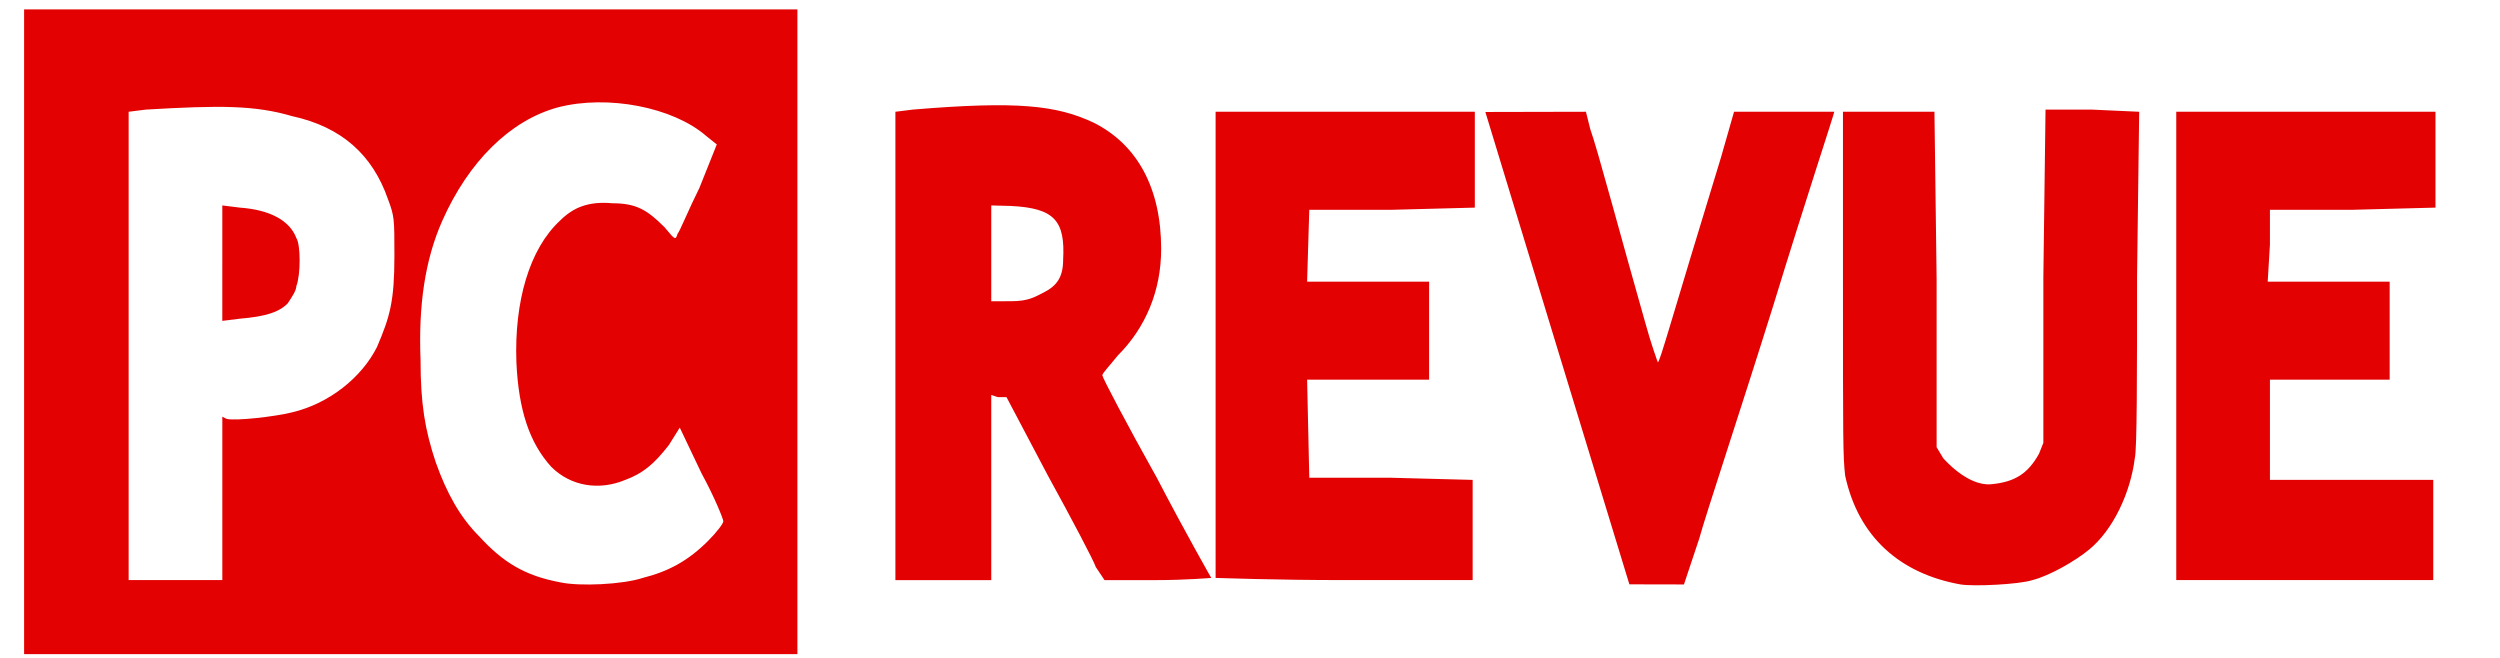 <?xml version="1.0" encoding="UTF-8" standalone="no"?>
<svg
   xmlns:dc="http://purl.org/dc/elements/1.1/"
   xmlns:cc="http://creativecommons.org/ns#"
   xmlns:rdf="http://www.w3.org/1999/02/22-rdf-syntax-ns#"
   xmlns:svg="http://www.w3.org/2000/svg"
   xmlns="http://www.w3.org/2000/svg"
   version="1.1"
   id="svg7561"
   viewBox="0 0 380 100"
   height="100"
   width="380">
  <defs
     id="defs7563" />
  <g
     transform="translate(0,-952.362)"
     id="layer1">
    <path
       id="path6966"
       style="fill:#e30102;fill-opacity:1;fill-rule:nonzero;stroke:none"
       d="m 3.664,1002.791 0,-49.003 117.54,0 0,49.003 0,49.002 -58.936,0 -58.604,0 0,-49.002 z m 94.031,37.414 c 3.974,-0.994 6.954,-2.649 9.934,-5.629 1.324,-1.324 2.317,-2.649 2.317,-2.98 0,-0.331 -1.325,-3.643 -3.311,-7.284 l -3.311,-6.954 -1.655,2.649 c -2.317,2.98 -3.974,4.305 -6.622,5.298 -3.973,1.656 -8.277,0.994 -11.257,-1.986 -3.311,-3.643 -4.966,-8.609 -5.298,-15.893 -0.331,-9.271 1.986,-17.218 6.622,-21.521 1.986,-1.986 4.304,-2.98 7.946,-2.649 3.643,0 5.297,0.993 7.946,3.641 1.655,1.988 1.655,1.988 1.986,0.994 0.331,-0.331 1.656,-3.643 3.311,-6.952 l 2.649,-6.622 -1.655,-1.324 c -4.968,-4.305 -14.9,-6.291 -22.515,-4.305 -7.284,1.986 -13.575,8.277 -17.549,17.217 -2.649,5.96 -3.641,12.912 -3.31,21.19 0,6.623 0.661,10.595 2.317,15.561 1.655,4.636 3.641,8.277 6.621,11.258 3.643,3.974 6.954,5.96 12.251,6.954 2.98,0.661 9.601,0.331 12.581,-0.662 z m -63.901,-12.251 0,-12.25 0.661,0.331 c 1.325,0.331 7.285,-0.331 9.934,-0.994 5.629,-1.324 10.595,-5.298 12.912,-9.932 1.986,-4.636 2.649,-6.954 2.649,-13.906 0,-5.629 0,-5.96 -0.994,-8.609 -2.318,-6.622 -6.953,-10.926 -14.568,-12.581 -5.629,-1.656 -10.926,-1.656 -22.184,-0.994 l -2.649,0.331 0,35.427 0,35.759 14.238,0 0,-12.582 z m 264.216,13.245 c -9.271,-1.656 -15.561,-7.285 -17.549,-16.555 -0.33,-2.98 -0.33,-4.968 -0.33,-29.469 l 0,-25.825 13.905,0 0.331,25.495 0,25.494 0.994,1.656 c 0,0 3.643,4.304 7.284,3.973 3.643,-0.331 5.629,-1.655 7.285,-4.635 l 0.661,-1.656 0,-25.163 0.331,-25.495 6.954,0 7.28,0.331 -0.325,25.164 c 0,14.899 0,26.156 -0.338,27.481 -0.662,5.298 -3.312,10.926 -6.949,13.906 -1.986,1.655 -5.96,3.973 -8.609,4.635 -1.986,0.662 -8.94,0.993 -10.926,0.662 z m -61.254,-35.759 c -5.959,-19.535 -10.981,-36.056 -10.981,-36.056 l 15.286,-0.034 0.662,2.649 c 0.993,2.649 4.966,17.547 8.277,29.136 0.993,3.643 1.986,6.291 1.986,6.291 0.331,0 1.986,-6.291 9.601,-31.124 l 1.988,-6.952 15.23,0 c 0,0.331 -4.304,13.244 -9.271,29.467 -4.966,15.893 -10.264,31.785 -11.256,35.428 l -2.319,6.954 -8.294,-0.017 -10.91,-35.741 z m -100.654,-0.662 0,-35.427 2.649,-0.331 c 15.893,-1.325 21.852,-0.662 27.481,1.986 6.622,3.311 10.264,9.934 10.264,19.204 0,6.291 -2.317,11.92 -6.621,16.224 -1.325,1.656 -2.317,2.649 -2.317,2.98 0,0.331 3.641,7.285 8.277,15.563 4.304,8.277 8.277,15.23 8.277,15.23 0,0 -3.974,0.331 -8.277,0.331 l -7.946,0 -1.325,-1.986 c -0.331,-0.994 -3.643,-7.285 -7.284,-13.906 l -6.291,-11.92 -1.325,0 -0.993,-0.331 0,13.906 0,14.238 -7.285,0 -7.284,0 0,-35.759 z m 22.515,-7.946 c 1.986,-0.994 2.98,-2.317 2.98,-4.966 0.331,-5.96 -1.308,-7.866 -7.93,-8.197 l -2.996,-0.08 0,7.284 0,7.284 3.016,-0.01 c 2.649,0 3.605,-0.651 4.93,-1.314 z m 26.156,43.374 0,-70.855 39.401,0 0,7.284 0,7.285 -12.581,0.33 -12.582,0 -0.331,10.926 18.543,0 0,7.285 0,7.615 -9.271,0 -9.271,0 0.331,14.9 12.251,0 12.581,0.33 0,7.616 0,7.615 -19.535,0 c -10.595,0 -19.204,-0.331 -19.535,-0.331 z m 146.02,-35.428 0,-35.427 39.4,0 0,7.284 0,7.285 -12.588,0.33 -12.575,0 0,5.298 -0.338,5.629 18.538,0 0,7.285 0,7.615 -9.262,0 -8.938,0 0,7.615 0,7.615 24.825,0 0,7.616 0,7.615 -19.538,0 -19.525,0 0,-35.759 z m -297,-12.251 0,-8.939 2.649,0.331 c 4.635,0.33 7.615,1.986 8.607,4.635 0.662,0.993 0.662,5.629 0,7.284 0,0.662 -0.661,1.656 -1.324,2.649 -1.325,1.325 -3.311,1.986 -7.284,2.318 l -2.649,0.331 0,-8.609 z" />
  </g>
</svg>
